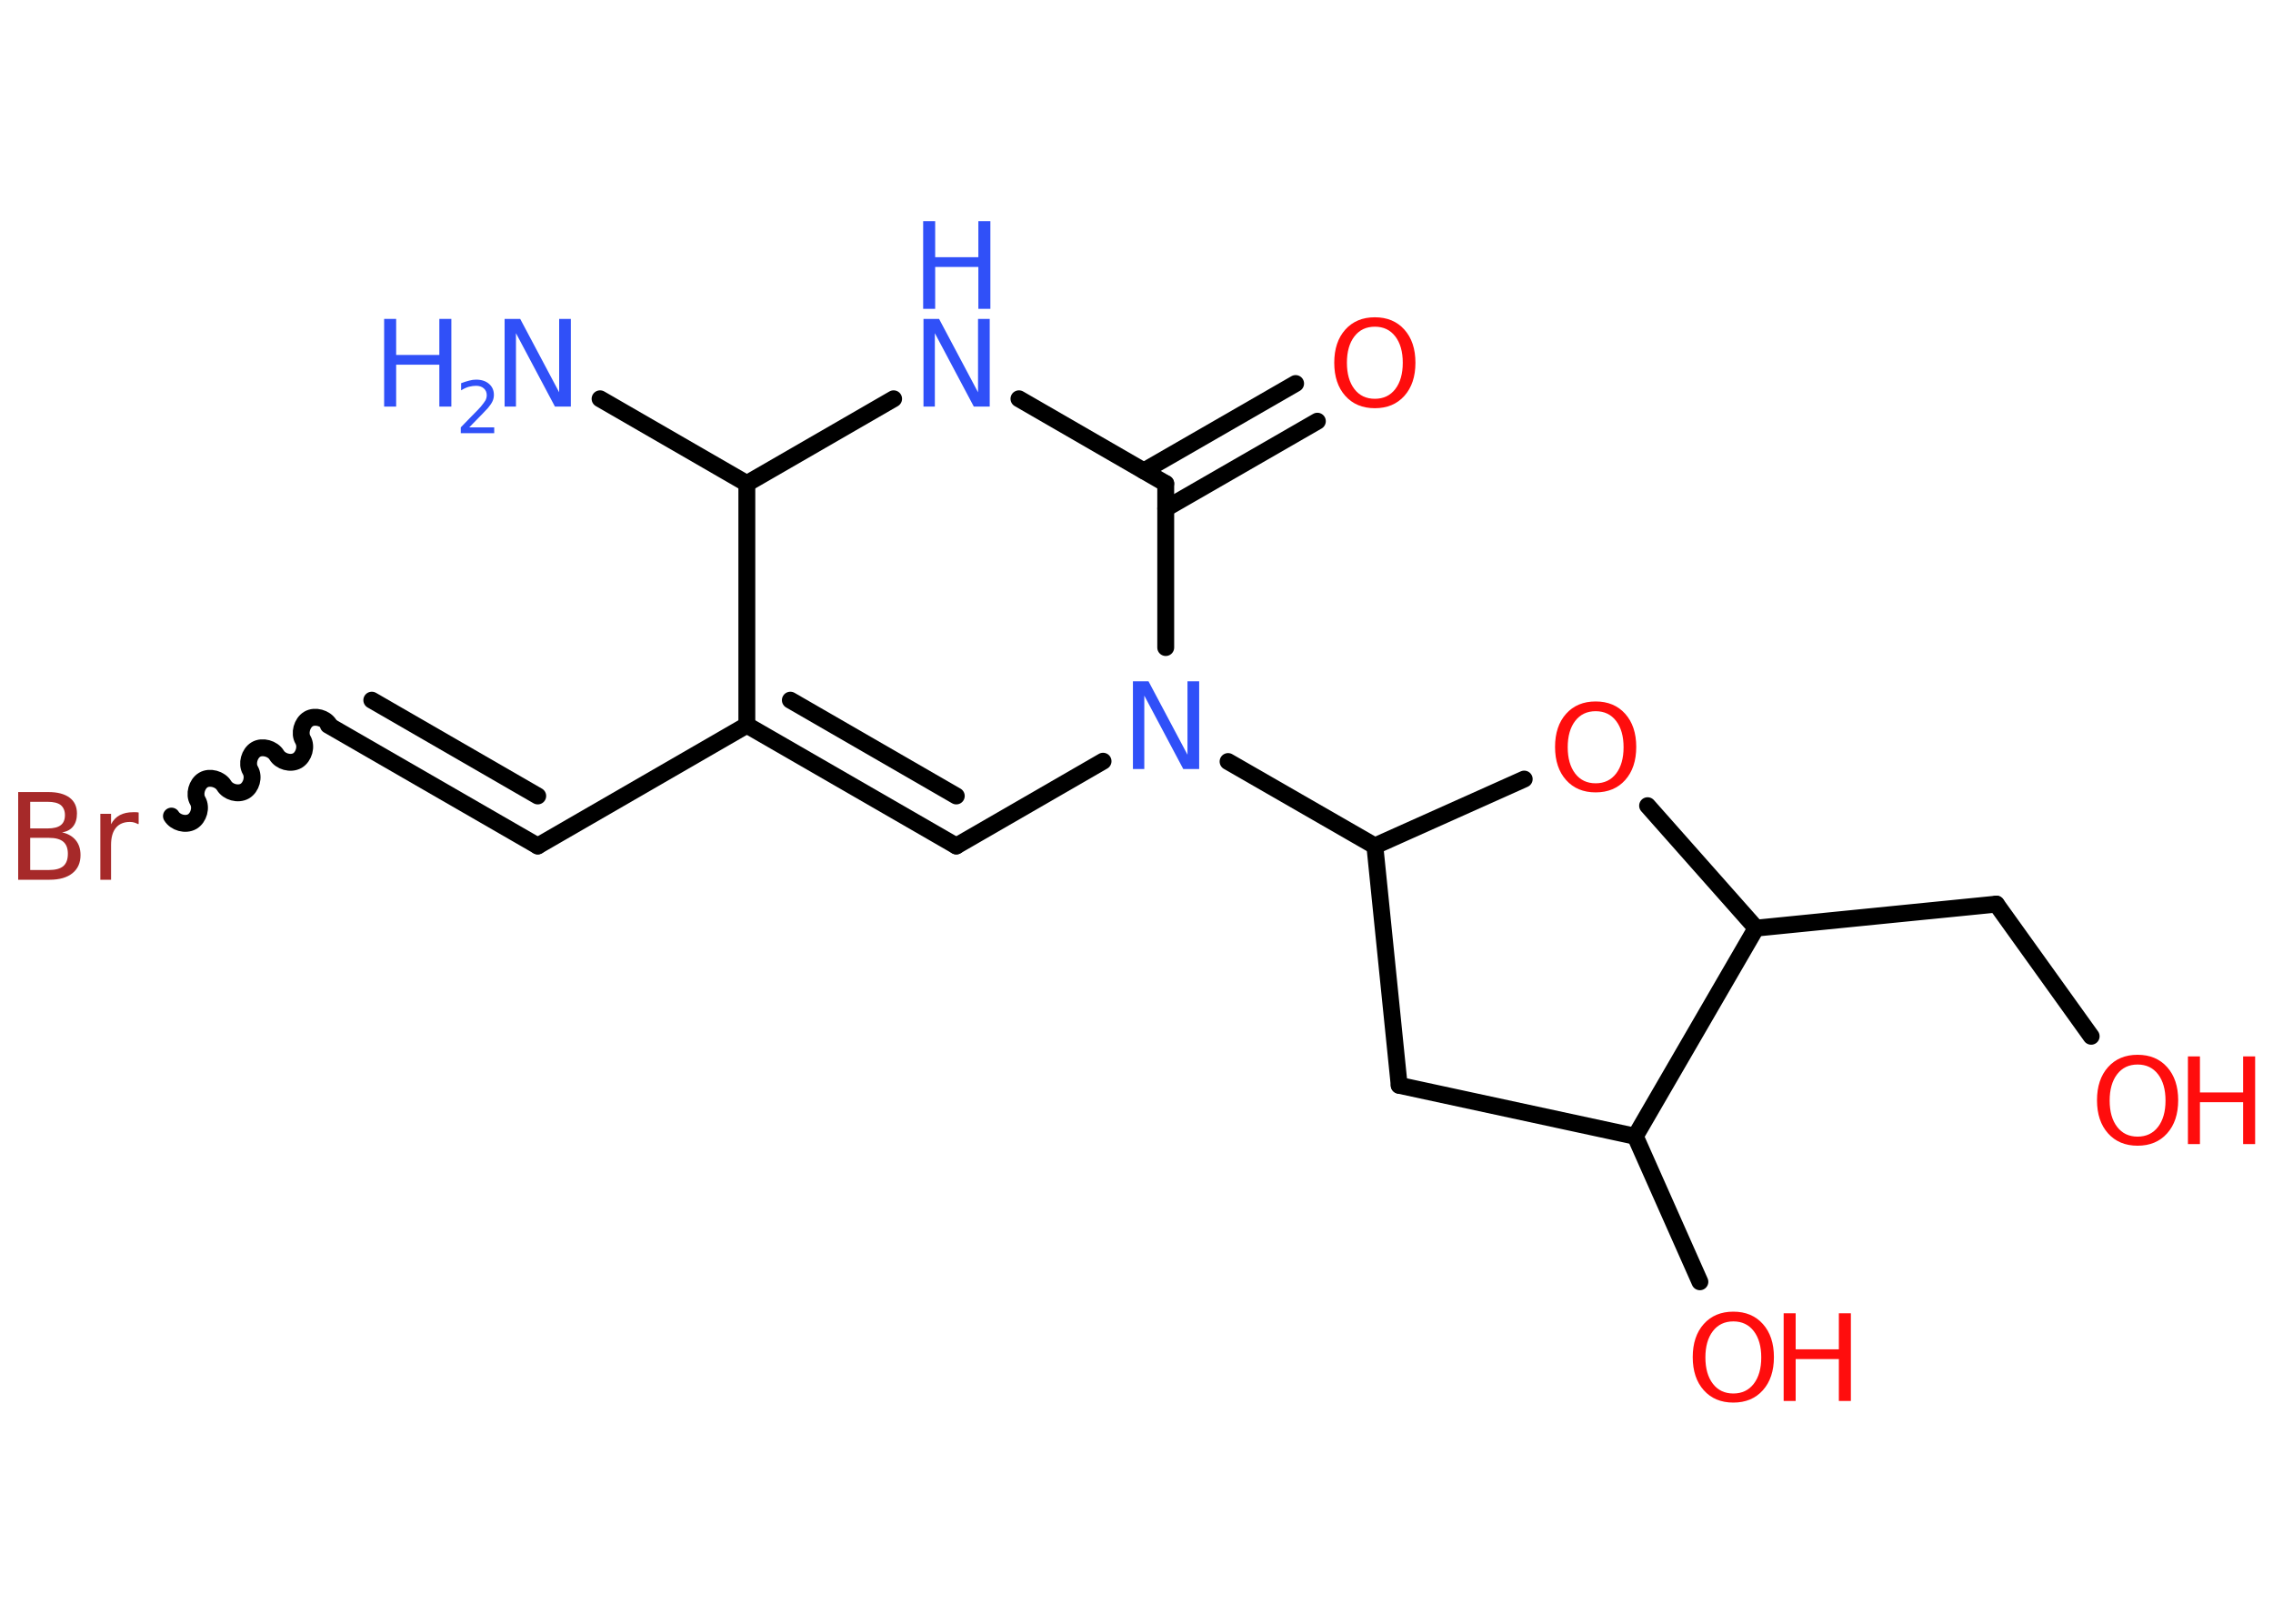 <?xml version='1.0' encoding='UTF-8'?>
<!DOCTYPE svg PUBLIC "-//W3C//DTD SVG 1.1//EN" "http://www.w3.org/Graphics/SVG/1.1/DTD/svg11.dtd">
<svg version='1.2' xmlns='http://www.w3.org/2000/svg' xmlns:xlink='http://www.w3.org/1999/xlink' width='70.0mm' height='50.0mm' viewBox='0 0 70.0 50.0'>
  <desc>Generated by the Chemistry Development Kit (http://github.com/cdk)</desc>
  <g stroke-linecap='round' stroke-linejoin='round' stroke='#000000' stroke-width='.52' fill='#FF0D0D'>
    <rect x='.0' y='.0' width='70.0' height='50.0' fill='#FFFFFF' stroke='none'/>
    <g id='mol1' class='mol'>
      <line id='mol1bnd1' class='bond' x1='18.48' y1='12.28' x2='23.0' y2='14.89'/>
      <line id='mol1bnd2' class='bond' x1='23.0' y1='14.89' x2='27.52' y2='12.28'/>
      <line id='mol1bnd3' class='bond' x1='31.38' y1='12.28' x2='35.9' y2='14.89'/>
      <g id='mol1bnd4' class='bond'>
        <line x1='35.23' y1='14.5' x2='39.9' y2='11.81'/>
        <line x1='35.9' y1='15.66' x2='40.57' y2='12.97'/>
      </g>
      <line id='mol1bnd5' class='bond' x1='35.9' y1='14.89' x2='35.9' y2='19.94'/>
      <line id='mol1bnd6' class='bond' x1='37.82' y1='23.45' x2='42.34' y2='26.05'/>
      <line id='mol1bnd7' class='bond' x1='42.34' y1='26.05' x2='43.09' y2='33.42'/>
      <line id='mol1bnd8' class='bond' x1='43.09' y1='33.42' x2='50.36' y2='34.99'/>
      <line id='mol1bnd9' class='bond' x1='50.36' y1='34.99' x2='52.35' y2='39.47'/>
      <line id='mol1bnd10' class='bond' x1='50.36' y1='34.99' x2='54.08' y2='28.58'/>
      <line id='mol1bnd11' class='bond' x1='54.08' y1='28.58' x2='61.48' y2='27.84'/>
      <line id='mol1bnd12' class='bond' x1='61.48' y1='27.84' x2='64.4' y2='31.91'/>
      <line id='mol1bnd13' class='bond' x1='54.08' y1='28.58' x2='50.74' y2='24.81'/>
      <line id='mol1bnd14' class='bond' x1='42.34' y1='26.05' x2='46.94' y2='23.99'/>
      <line id='mol1bnd15' class='bond' x1='33.97' y1='23.44' x2='29.45' y2='26.05'/>
      <g id='mol1bnd16' class='bond'>
        <line x1='23.0' y1='22.33' x2='29.45' y2='26.05'/>
        <line x1='24.34' y1='21.56' x2='29.45' y2='24.51'/>
      </g>
      <line id='mol1bnd17' class='bond' x1='23.0' y1='14.89' x2='23.0' y2='22.33'/>
      <line id='mol1bnd18' class='bond' x1='23.0' y1='22.33' x2='16.56' y2='26.05'/>
      <g id='mol1bnd19' class='bond'>
        <line x1='16.56' y1='26.05' x2='10.11' y2='22.33'/>
        <line x1='16.56' y1='24.51' x2='11.45' y2='21.56'/>
      </g>
      <path id='mol1bnd20' class='bond' d='M5.28 25.13c.12 .2 .43 .29 .64 .17c.2 -.12 .29 -.43 .17 -.64c-.12 -.2 -.03 -.52 .17 -.64c.2 -.12 .52 -.03 .64 .17c.12 .2 .43 .29 .64 .17c.2 -.12 .29 -.43 .17 -.64c-.12 -.2 -.03 -.52 .17 -.64c.2 -.12 .52 -.03 .64 .17c.12 .2 .43 .29 .64 .17c.2 -.12 .29 -.43 .17 -.64c-.12 -.2 -.03 -.52 .17 -.64c.2 -.12 .52 -.03 .64 .17' fill='none' stroke='#000000' stroke-width='.52'/>
      <g id='mol1atm1' class='atom'>
        <path d='M15.53 9.82h.49l1.2 2.26v-2.26h.36v2.7h-.49l-1.2 -2.26v2.26h-.35v-2.7z' stroke='none' fill='#3050F8'/>
        <path d='M11.83 9.82h.37v1.11h1.33v-1.11h.37v2.7h-.37v-1.29h-1.33v1.29h-.37v-2.7z' stroke='none' fill='#3050F8'/>
        <path d='M14.46 13.16h.76v.18h-1.03v-.18q.13 -.13 .34 -.35q.22 -.22 .27 -.28q.1 -.12 .15 -.2q.04 -.08 .04 -.16q.0 -.13 -.09 -.21q-.09 -.08 -.24 -.08q-.1 .0 -.22 .03q-.11 .03 -.24 .11v-.22q.13 -.05 .25 -.08q.11 -.03 .21 -.03q.25 .0 .4 .13q.15 .13 .15 .34q.0 .1 -.04 .19q-.04 .09 -.14 .21q-.03 .03 -.17 .18q-.15 .15 -.41 .42z' stroke='none' fill='#3050F8'/>
      </g>
      <g id='mol1atm3' class='atom'>
        <path d='M28.43 9.82h.49l1.2 2.26v-2.26h.36v2.7h-.49l-1.2 -2.26v2.26h-.35v-2.7z' stroke='none' fill='#3050F8'/>
        <path d='M28.43 6.81h.37v1.11h1.33v-1.11h.37v2.7h-.37v-1.29h-1.33v1.29h-.37v-2.7z' stroke='none' fill='#3050F8'/>
      </g>
      <path id='mol1atm5' class='atom' d='M42.34 10.06q-.4 .0 -.63 .3q-.23 .3 -.23 .81q.0 .51 .23 .81q.23 .3 .63 .3q.4 .0 .63 -.3q.23 -.3 .23 -.81q.0 -.51 -.23 -.81q-.23 -.3 -.63 -.3zM42.34 9.77q.57 .0 .91 .38q.34 .38 .34 1.02q.0 .64 -.34 1.02q-.34 .38 -.91 .38q-.57 .0 -.91 -.38q-.34 -.38 -.34 -1.02q.0 -.64 .34 -1.02q.34 -.38 .91 -.38z' stroke='none'/>
      <path id='mol1atm6' class='atom' d='M34.88 20.98h.49l1.2 2.26v-2.26h.36v2.7h-.49l-1.2 -2.26v2.26h-.35v-2.7z' stroke='none' fill='#3050F8'/>
      <g id='mol1atm10' class='atom'>
        <path d='M53.38 40.69q-.4 .0 -.63 .3q-.23 .3 -.23 .81q.0 .51 .23 .81q.23 .3 .63 .3q.4 .0 .63 -.3q.23 -.3 .23 -.81q.0 -.51 -.23 -.81q-.23 -.3 -.63 -.3zM53.38 40.39q.57 .0 .91 .38q.34 .38 .34 1.02q.0 .64 -.34 1.02q-.34 .38 -.91 .38q-.57 .0 -.91 -.38q-.34 -.38 -.34 -1.02q.0 -.64 .34 -1.02q.34 -.38 .91 -.38z' stroke='none'/>
        <path d='M54.93 40.44h.37v1.11h1.33v-1.11h.37v2.7h-.37v-1.29h-1.33v1.29h-.37v-2.7z' stroke='none'/>
      </g>
      <g id='mol1atm13' class='atom'>
        <path d='M65.83 32.78q-.4 .0 -.63 .3q-.23 .3 -.23 .81q.0 .51 .23 .81q.23 .3 .63 .3q.4 .0 .63 -.3q.23 -.3 .23 -.81q.0 -.51 -.23 -.81q-.23 -.3 -.63 -.3zM65.83 32.48q.57 .0 .91 .38q.34 .38 .34 1.02q.0 .64 -.34 1.02q-.34 .38 -.91 .38q-.57 .0 -.91 -.38q-.34 -.38 -.34 -1.02q.0 -.64 .34 -1.02q.34 -.38 .91 -.38z' stroke='none'/>
        <path d='M67.38 32.53h.37v1.11h1.33v-1.11h.37v2.7h-.37v-1.29h-1.33v1.29h-.37v-2.7z' stroke='none'/>
      </g>
      <path id='mol1atm14' class='atom' d='M49.14 21.9q-.4 .0 -.63 .3q-.23 .3 -.23 .81q.0 .51 .23 .81q.23 .3 .63 .3q.4 .0 .63 -.3q.23 -.3 .23 -.81q.0 -.51 -.23 -.81q-.23 -.3 -.63 -.3zM49.14 21.6q.57 .0 .91 .38q.34 .38 .34 1.02q.0 .64 -.34 1.02q-.34 .38 -.91 .38q-.57 .0 -.91 -.38q-.34 -.38 -.34 -1.02q.0 -.64 .34 -1.02q.34 -.38 .91 -.38z' stroke='none'/>
      <path id='mol1atm19' class='atom' d='M.93 25.8v.99h.58q.3 .0 .44 -.12q.14 -.12 .14 -.38q.0 -.25 -.14 -.37q-.14 -.12 -.44 -.12h-.58zM.93 24.69v.82h.54q.27 .0 .4 -.1q.13 -.1 .13 -.31q.0 -.2 -.13 -.31q-.13 -.1 -.4 -.1h-.54zM.56 24.39h.93q.42 .0 .65 .17q.23 .17 .23 .49q.0 .25 -.12 .4q-.12 .15 -.34 .18q.27 .06 .42 .24q.15 .18 .15 .46q.0 .36 -.25 .56q-.25 .2 -.7 .2h-.97v-2.7zM4.26 25.38q-.06 -.03 -.12 -.05q-.06 -.02 -.14 -.02q-.28 .0 -.43 .18q-.15 .18 -.15 .53v1.07h-.33v-2.03h.33v.32q.1 -.19 .27 -.28q.17 -.09 .41 -.09q.04 .0 .08 .0q.04 .0 .09 .01v.34z' stroke='none' fill='#A62929'/>
    </g>
  </g>
</svg>
